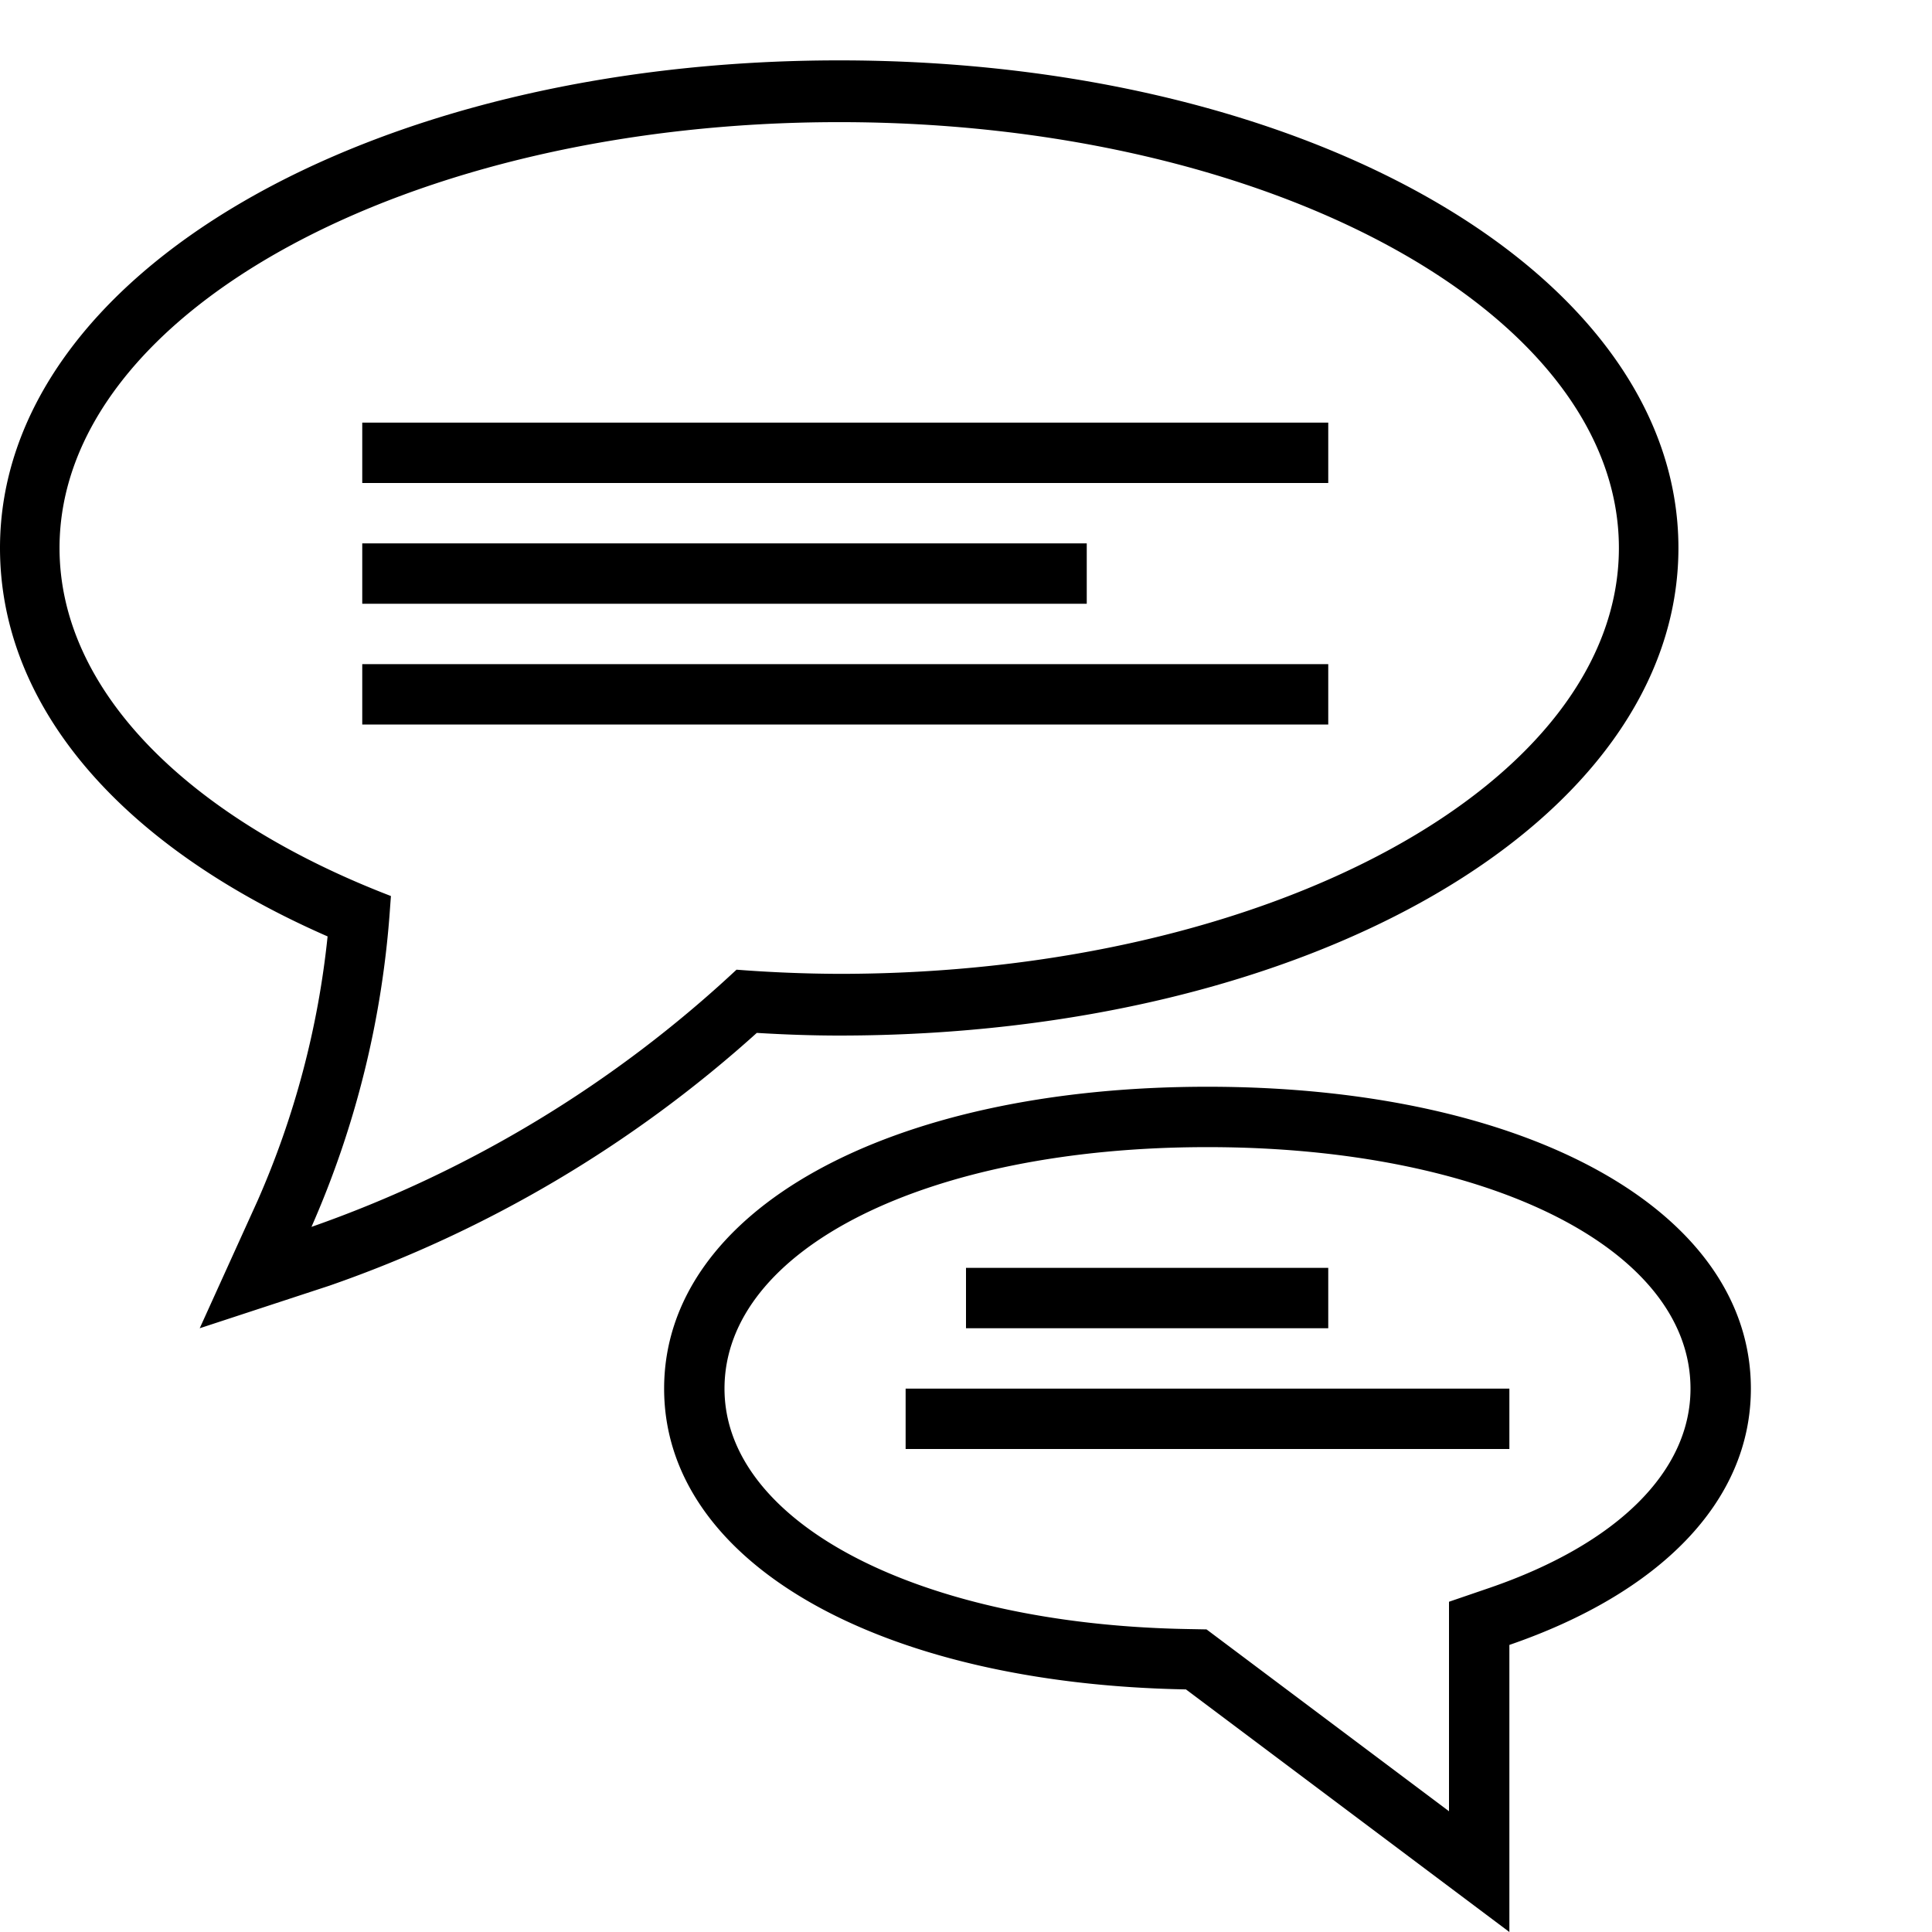 <svg xmlns="http://www.w3.org/2000/svg" viewBox="0 0 32 32"><path d="M20 18c-5.299 0-9 2.057-9 5 0 2.875 3.542 4.889 8.643 4.982L25 32v-4.755c2.476-.852 4-2.363 4-4.245 0-2.943-3.701-5-9-5zm4.675 8.299L24 26.53V30l-4.016-3.012-.322-.006C15.222 26.902 12 25.226 12 23c0-2.317 3.364-4 8-4s8 1.683 8 4c0 1.37-1.212 2.572-3.325 3.299zM13.9 1C6.105 1 0 4.548 0 9.076c0 2.6 1.966 4.919 5.426 6.434a14.576 14.576 0 0 1-1.159 4.376L3.308 22l2.148-.705a20.73 20.73 0 0 0 7.079-4.187c.449.027.903.044 1.365.044 7.795 0 13.9-3.548 13.9-8.076S21.695 1 13.9 1zm0 15.13a23.13 23.13 0 0 1-1.701-.069 19.999 19.999 0 0 1-7.04 4.26 15.787 15.787 0 0 0 1.302-5.292l.014-.188C3.158 13.565.986 11.461.986 9.076c0-3.895 5.782-7.053 12.914-7.053S26.814 5.18 26.814 9.076 21.032 16.13 13.9 16.13zM22 12H6v-1h16zm0-4H6V7h16zm-4 2H6V9h12zm7 14H15v-1h10zm-3-2h-6v-1h6z"/></svg>